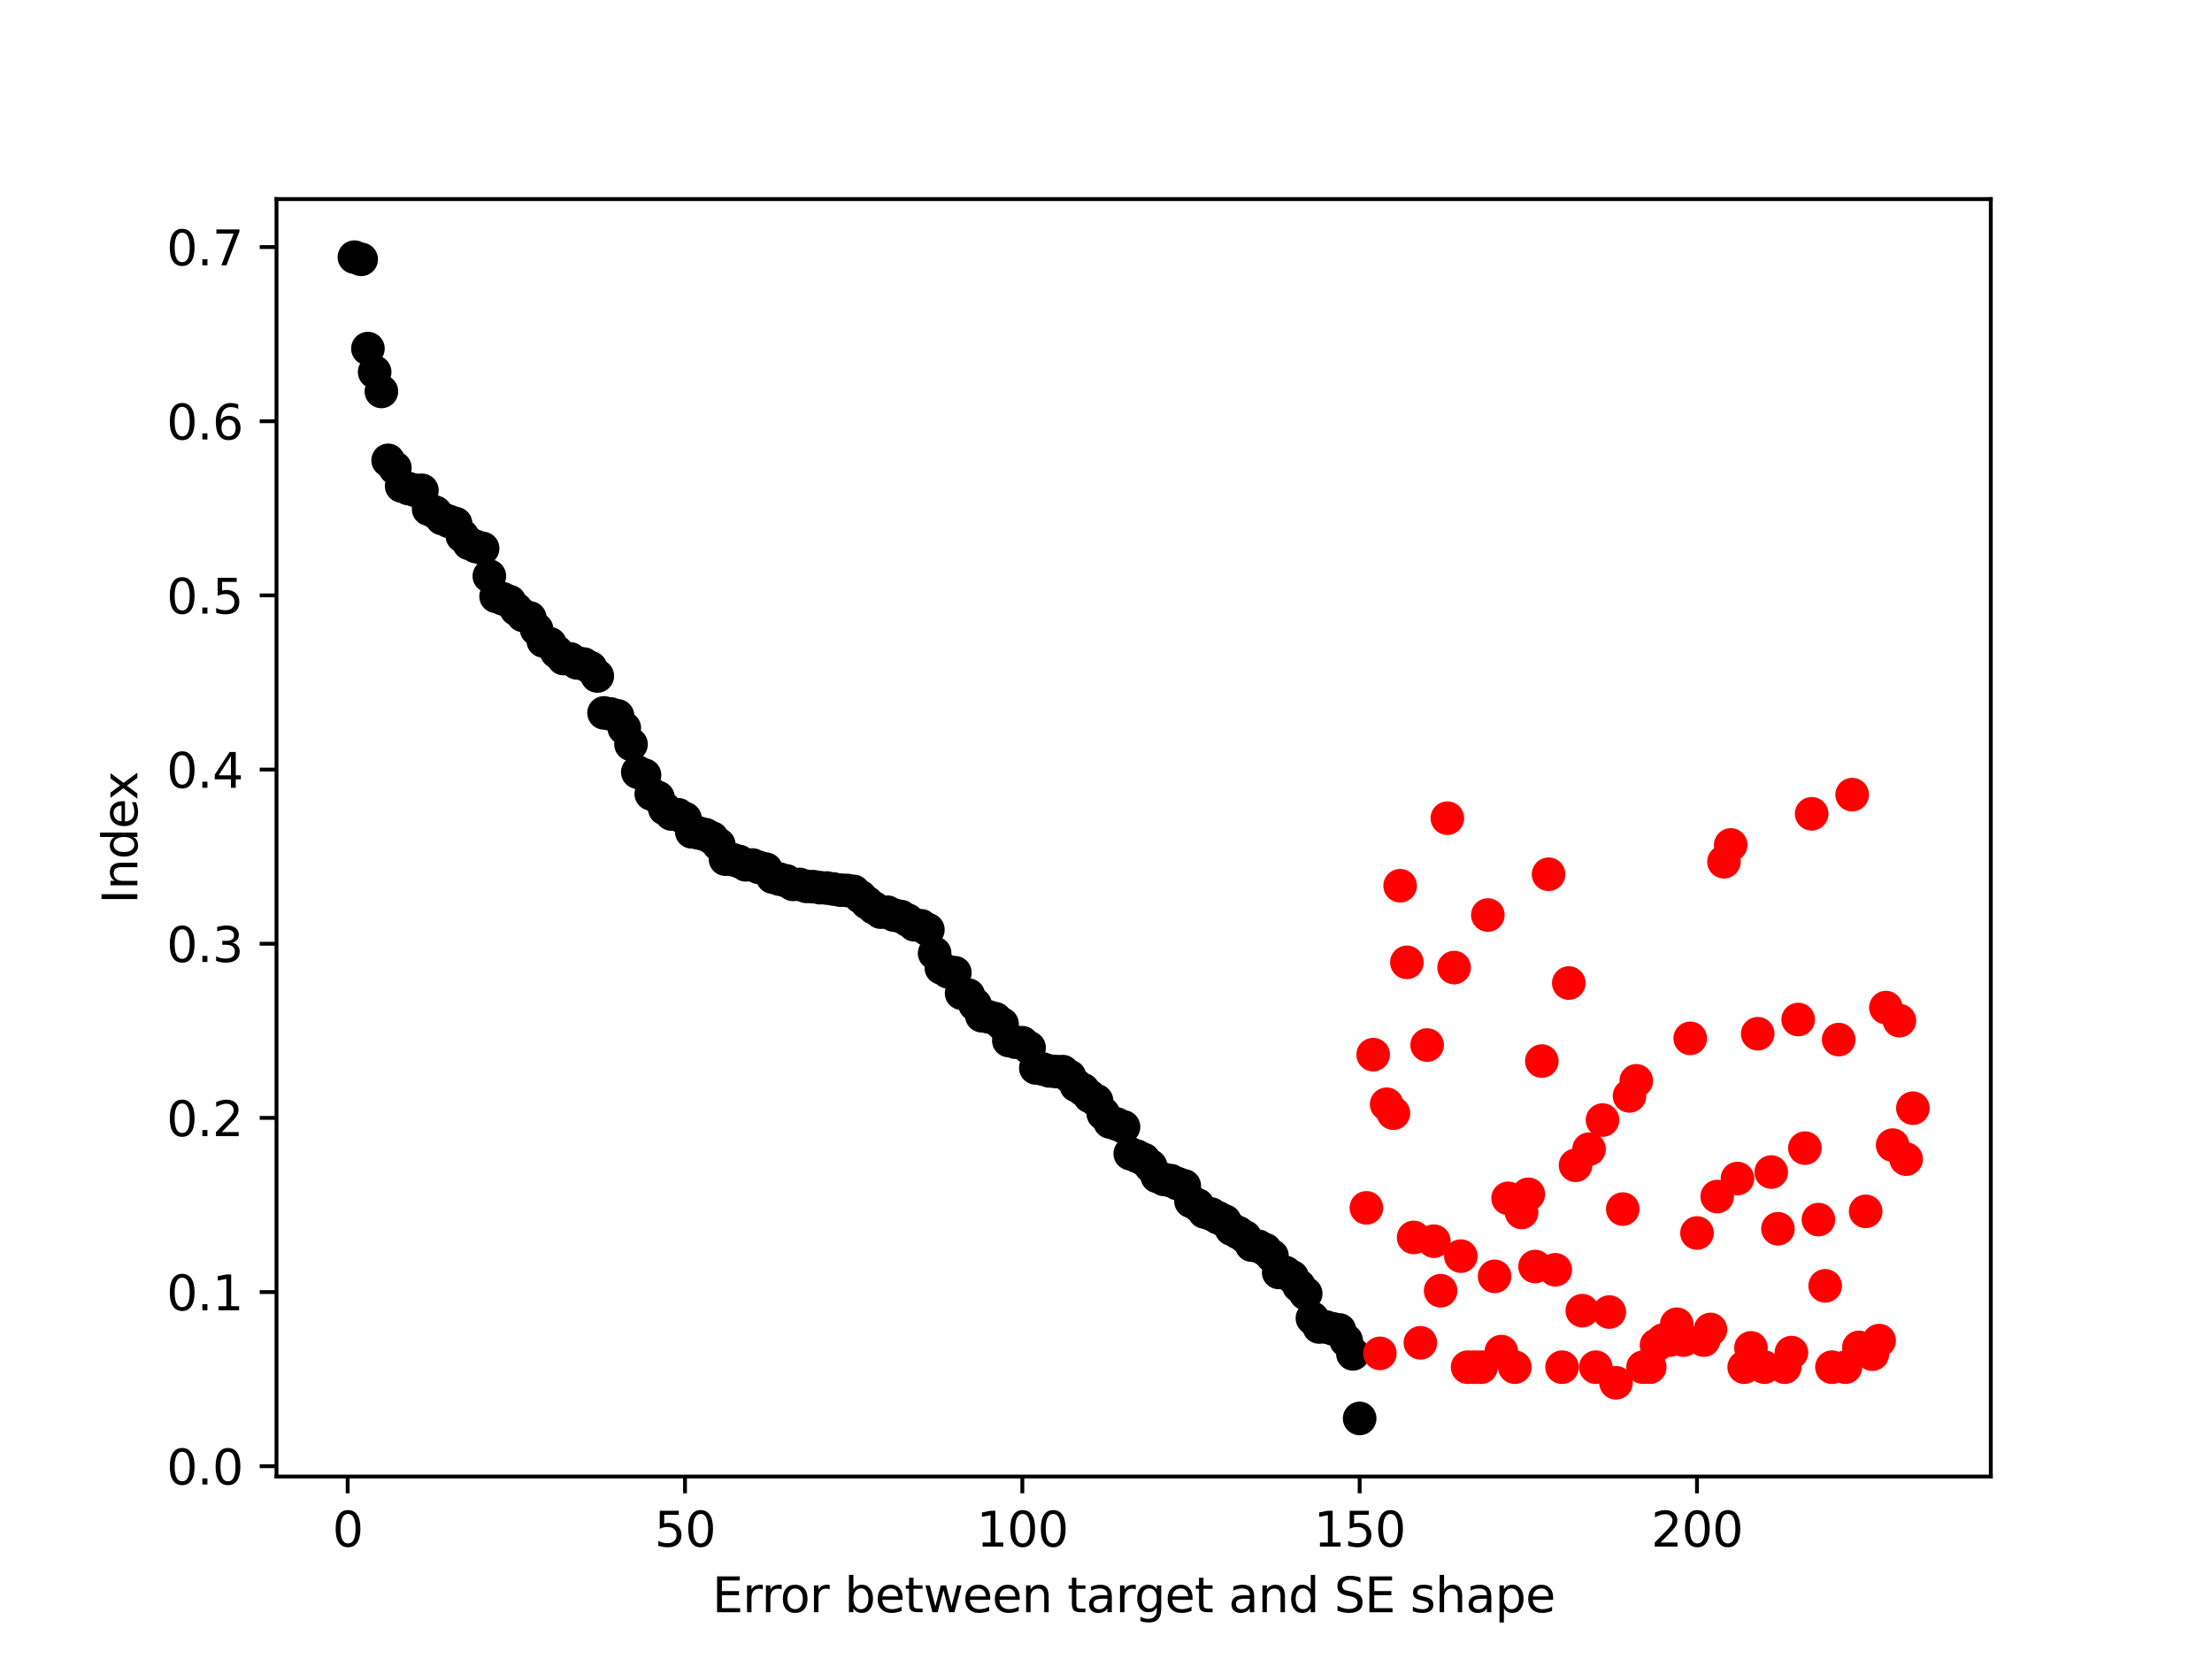 <?xml version="1.0" encoding="utf-8" standalone="no"?>
<!DOCTYPE svg PUBLIC "-//W3C//DTD SVG 1.1//EN"
  "http://www.w3.org/Graphics/SVG/1.1/DTD/svg11.dtd">
<svg height="345.6pt" version="1.1" viewBox="0 0 460.8 345.6" width="460.8pt" xmlns="http://www.w3.org/2000/svg" xmlns:xlink="http://www.w3.org/1999/xlink">
 <defs>
  <style type="text/css">*{stroke-linecap:butt;stroke-linejoin:round;}</style>
 </defs>
 <g id="figure_1">
  <g id="patch_1">
   <path d="M 0 345.6 
L 460.8 345.6 
L 460.8 0 
L 0 0 
z
" style="fill:#ffffff;"/>
  </g>
  <g id="axes_1">
   <g id="patch_2">
    <path d="M 57.6 307.584 
L 414.72 307.584 
L 414.72 41.472 
L 57.6 41.472 
z
" style="fill:#ffffff;"/>
   </g>
   <g id="PathCollection_1">
    <defs>
     <path d="M 0 3 
C 0.796 3 1.559 2.684 2.121 2.121 
C 2.684 1.559 3 0.796 3 0 
C 3 -0.796 2.684 -1.559 2.121 -2.121 
C 1.559 -2.684 0.796 -3 0 -3 
C -0.796 -3 -1.559 -2.684 -2.121 -2.121 
C -2.684 -1.559 -3 -0.796 -3 0 
C -3 0.796 -2.684 1.559 -2.121 2.121 
C -1.559 2.684 -0.796 3 0 3 
z
" id="m9e42bf91cb" style="stroke:#000000;"/>
    </defs>
    <g clip-path="url(#p1aebda7285)">
     <use style="stroke:#000000;" x="73.833" xlink:href="#m9e42bf91cb" y="53.568"/>
     <use style="stroke:#000000;" x="75.238" xlink:href="#m9e42bf91cb" y="54.025"/>
     <use style="stroke:#000000;" x="76.644" xlink:href="#m9e42bf91cb" y="72.618"/>
     <use style="stroke:#000000;" x="78.049" xlink:href="#m9e42bf91cb" y="77.503"/>
     <use style="stroke:#000000;" x="79.454" xlink:href="#m9e42bf91cb" y="81.543"/>
     <use style="stroke:#000000;" x="80.86" xlink:href="#m9e42bf91cb" y="95.902"/>
     <use style="stroke:#000000;" x="82.265" xlink:href="#m9e42bf91cb" y="97.478"/>
     <use style="stroke:#000000;" x="83.671" xlink:href="#m9e42bf91cb" y="101.244"/>
     <use style="stroke:#000000;" x="85.076" xlink:href="#m9e42bf91cb" y="101.774"/>
     <use style="stroke:#000000;" x="86.482" xlink:href="#m9e42bf91cb" y="102.135"/>
     <use style="stroke:#000000;" x="87.887" xlink:href="#m9e42bf91cb" y="102.142"/>
     <use style="stroke:#000000;" x="89.292" xlink:href="#m9e42bf91cb" y="106.066"/>
     <use style="stroke:#000000;" x="90.698" xlink:href="#m9e42bf91cb" y="106.733"/>
     <use style="stroke:#000000;" x="92.103" xlink:href="#m9e42bf91cb" y="108.032"/>
     <use style="stroke:#000000;" x="93.509" xlink:href="#m9e42bf91cb" y="108.601"/>
     <use style="stroke:#000000;" x="94.914" xlink:href="#m9e42bf91cb" y="109.08"/>
     <use style="stroke:#000000;" x="96.32" xlink:href="#m9e42bf91cb" y="111.657"/>
     <use style="stroke:#000000;" x="97.725" xlink:href="#m9e42bf91cb" y="113.205"/>
     <use style="stroke:#000000;" x="99.13" xlink:href="#m9e42bf91cb" y="113.839"/>
     <use style="stroke:#000000;" x="100.536" xlink:href="#m9e42bf91cb" y="114.24"/>
     <use style="stroke:#000000;" x="101.941" xlink:href="#m9e42bf91cb" y="120.008"/>
     <use style="stroke:#000000;" x="103.347" xlink:href="#m9e42bf91cb" y="124.236"/>
     <use style="stroke:#000000;" x="104.752" xlink:href="#m9e42bf91cb" y="124.741"/>
     <use style="stroke:#000000;" x="106.158" xlink:href="#m9e42bf91cb" y="125.332"/>
     <use style="stroke:#000000;" x="107.563" xlink:href="#m9e42bf91cb" y="126.926"/>
     <use style="stroke:#000000;" x="108.969" xlink:href="#m9e42bf91cb" y="128.209"/>
     <use style="stroke:#000000;" x="110.374" xlink:href="#m9e42bf91cb" y="128.733"/>
     <use style="stroke:#000000;" x="111.779" xlink:href="#m9e42bf91cb" y="131.086"/>
     <use style="stroke:#000000;" x="113.185" xlink:href="#m9e42bf91cb" y="133.521"/>
     <use style="stroke:#000000;" x="114.59" xlink:href="#m9e42bf91cb" y="134.131"/>
     <use style="stroke:#000000;" x="115.996" xlink:href="#m9e42bf91cb" y="135.825"/>
     <use style="stroke:#000000;" x="117.401" xlink:href="#m9e42bf91cb" y="137.196"/>
     <use style="stroke:#000000;" x="118.807" xlink:href="#m9e42bf91cb" y="137.274"/>
     <use style="stroke:#000000;" x="120.212" xlink:href="#m9e42bf91cb" y="138.095"/>
     <use style="stroke:#000000;" x="121.617" xlink:href="#m9e42bf91cb" y="138.337"/>
     <use style="stroke:#000000;" x="123.023" xlink:href="#m9e42bf91cb" y="139.105"/>
     <use style="stroke:#000000;" x="124.428" xlink:href="#m9e42bf91cb" y="140.817"/>
     <use style="stroke:#000000;" x="125.834" xlink:href="#m9e42bf91cb" y="148.511"/>
     <use style="stroke:#000000;" x="127.239" xlink:href="#m9e42bf91cb" y="148.742"/>
     <use style="stroke:#000000;" x="128.645" xlink:href="#m9e42bf91cb" y="149.125"/>
     <use style="stroke:#000000;" x="130.05" xlink:href="#m9e42bf91cb" y="151.684"/>
     <use style="stroke:#000000;" x="131.455" xlink:href="#m9e42bf91cb" y="155.061"/>
     <use style="stroke:#000000;" x="132.861" xlink:href="#m9e42bf91cb" y="160.864"/>
     <use style="stroke:#000000;" x="134.266" xlink:href="#m9e42bf91cb" y="161.479"/>
     <use style="stroke:#000000;" x="135.672" xlink:href="#m9e42bf91cb" y="165.389"/>
     <use style="stroke:#000000;" x="137.077" xlink:href="#m9e42bf91cb" y="166.146"/>
     <use style="stroke:#000000;" x="138.483" xlink:href="#m9e42bf91cb" y="168.474"/>
     <use style="stroke:#000000;" x="139.888" xlink:href="#m9e42bf91cb" y="169.58"/>
     <use style="stroke:#000000;" x="141.293" xlink:href="#m9e42bf91cb" y="169.735"/>
     <use style="stroke:#000000;" x="142.699" xlink:href="#m9e42bf91cb" y="170.532"/>
     <use style="stroke:#000000;" x="144.104" xlink:href="#m9e42bf91cb" y="173.285"/>
     <use style="stroke:#000000;" x="145.51" xlink:href="#m9e42bf91cb" y="173.516"/>
     <use style="stroke:#000000;" x="146.915" xlink:href="#m9e42bf91cb" y="173.869"/>
     <use style="stroke:#000000;" x="148.321" xlink:href="#m9e42bf91cb" y="174.566"/>
     <use style="stroke:#000000;" x="149.726" xlink:href="#m9e42bf91cb" y="175.929"/>
     <use style="stroke:#000000;" x="151.131" xlink:href="#m9e42bf91cb" y="178.979"/>
     <use style="stroke:#000000;" x="152.537" xlink:href="#m9e42bf91cb" y="179.052"/>
     <use style="stroke:#000000;" x="153.942" xlink:href="#m9e42bf91cb" y="179.453"/>
     <use style="stroke:#000000;" x="155.348" xlink:href="#m9e42bf91cb" y="180.15"/>
     <use style="stroke:#000000;" x="156.753" xlink:href="#m9e42bf91cb" y="180.196"/>
     <use style="stroke:#000000;" x="158.159" xlink:href="#m9e42bf91cb" y="180.715"/>
     <use style="stroke:#000000;" x="159.564" xlink:href="#m9e42bf91cb" y="181.071"/>
     <use style="stroke:#000000;" x="160.969" xlink:href="#m9e42bf91cb" y="182.722"/>
     <use style="stroke:#000000;" x="162.375" xlink:href="#m9e42bf91cb" y="183.135"/>
     <use style="stroke:#000000;" x="163.78" xlink:href="#m9e42bf91cb" y="183.495"/>
     <use style="stroke:#000000;" x="165.186" xlink:href="#m9e42bf91cb" y="184.232"/>
     <use style="stroke:#000000;" x="166.591" xlink:href="#m9e42bf91cb" y="184.247"/>
     <use style="stroke:#000000;" x="167.997" xlink:href="#m9e42bf91cb" y="184.65"/>
     <use style="stroke:#000000;" x="169.402" xlink:href="#m9e42bf91cb" y="184.71"/>
     <use style="stroke:#000000;" x="170.807" xlink:href="#m9e42bf91cb" y="184.918"/>
     <use style="stroke:#000000;" x="172.213" xlink:href="#m9e42bf91cb" y="184.992"/>
     <use style="stroke:#000000;" x="173.618" xlink:href="#m9e42bf91cb" y="185.193"/>
     <use style="stroke:#000000;" x="175.024" xlink:href="#m9e42bf91cb" y="185.429"/>
     <use style="stroke:#000000;" x="176.429" xlink:href="#m9e42bf91cb" y="185.493"/>
     <use style="stroke:#000000;" x="177.835" xlink:href="#m9e42bf91cb" y="185.697"/>
     <use style="stroke:#000000;" x="179.24" xlink:href="#m9e42bf91cb" y="186.815"/>
     <use style="stroke:#000000;" x="180.645" xlink:href="#m9e42bf91cb" y="188.06"/>
     <use style="stroke:#000000;" x="182.051" xlink:href="#m9e42bf91cb" y="189.122"/>
     <use style="stroke:#000000;" x="183.456" xlink:href="#m9e42bf91cb" y="190.014"/>
     <use style="stroke:#000000;" x="184.862" xlink:href="#m9e42bf91cb" y="190.025"/>
     <use style="stroke:#000000;" x="186.267" xlink:href="#m9e42bf91cb" y="190.644"/>
     <use style="stroke:#000000;" x="187.673" xlink:href="#m9e42bf91cb" y="190.928"/>
     <use style="stroke:#000000;" x="189.078" xlink:href="#m9e42bf91cb" y="191.684"/>
     <use style="stroke:#000000;" x="190.483" xlink:href="#m9e42bf91cb" y="192.655"/>
     <use style="stroke:#000000;" x="191.889" xlink:href="#m9e42bf91cb" y="192.858"/>
     <use style="stroke:#000000;" x="193.294" xlink:href="#m9e42bf91cb" y="193.68"/>
     <use style="stroke:#000000;" x="194.7" xlink:href="#m9e42bf91cb" y="198.572"/>
     <use style="stroke:#000000;" x="196.105" xlink:href="#m9e42bf91cb" y="201.643"/>
     <use style="stroke:#000000;" x="197.511" xlink:href="#m9e42bf91cb" y="202.452"/>
     <use style="stroke:#000000;" x="198.916" xlink:href="#m9e42bf91cb" y="202.634"/>
     <use style="stroke:#000000;" x="200.322" xlink:href="#m9e42bf91cb" y="206.906"/>
     <use style="stroke:#000000;" x="201.727" xlink:href="#m9e42bf91cb" y="207.303"/>
     <use style="stroke:#000000;" x="203.132" xlink:href="#m9e42bf91cb" y="209.276"/>
     <use style="stroke:#000000;" x="204.538" xlink:href="#m9e42bf91cb" y="211.605"/>
     <use style="stroke:#000000;" x="205.943" xlink:href="#m9e42bf91cb" y="211.834"/>
     <use style="stroke:#000000;" x="207.349" xlink:href="#m9e42bf91cb" y="212.221"/>
     <use style="stroke:#000000;" x="208.754" xlink:href="#m9e42bf91cb" y="213.325"/>
     <use style="stroke:#000000;" x="210.16" xlink:href="#m9e42bf91cb" y="216.769"/>
     <use style="stroke:#000000;" x="211.565" xlink:href="#m9e42bf91cb" y="217.112"/>
     <use style="stroke:#000000;" x="212.97" xlink:href="#m9e42bf91cb" y="217.223"/>
     <use style="stroke:#000000;" x="214.376" xlink:href="#m9e42bf91cb" y="218.255"/>
     <use style="stroke:#000000;" x="215.781" xlink:href="#m9e42bf91cb" y="222.467"/>
     <use style="stroke:#000000;" x="217.187" xlink:href="#m9e42bf91cb" y="222.686"/>
     <use style="stroke:#000000;" x="218.592" xlink:href="#m9e42bf91cb" y="223.093"/>
     <use style="stroke:#000000;" x="219.998" xlink:href="#m9e42bf91cb" y="223.229"/>
     <use style="stroke:#000000;" x="221.403" xlink:href="#m9e42bf91cb" y="223.239"/>
     <use style="stroke:#000000;" x="222.808" xlink:href="#m9e42bf91cb" y="224.249"/>
     <use style="stroke:#000000;" x="224.214" xlink:href="#m9e42bf91cb" y="226.139"/>
     <use style="stroke:#000000;" x="225.619" xlink:href="#m9e42bf91cb" y="227.018"/>
     <use style="stroke:#000000;" x="227.025" xlink:href="#m9e42bf91cb" y="228.39"/>
     <use style="stroke:#000000;" x="228.43" xlink:href="#m9e42bf91cb" y="229.306"/>
     <use style="stroke:#000000;" x="229.836" xlink:href="#m9e42bf91cb" y="231.995"/>
     <use style="stroke:#000000;" x="231.241" xlink:href="#m9e42bf91cb" y="233.733"/>
     <use style="stroke:#000000;" x="232.646" xlink:href="#m9e42bf91cb" y="234.164"/>
     <use style="stroke:#000000;" x="234.052" xlink:href="#m9e42bf91cb" y="234.753"/>
     <use style="stroke:#000000;" x="235.457" xlink:href="#m9e42bf91cb" y="240.331"/>
     <use style="stroke:#000000;" x="236.863" xlink:href="#m9e42bf91cb" y="240.87"/>
     <use style="stroke:#000000;" x="238.268" xlink:href="#m9e42bf91cb" y="241.544"/>
     <use style="stroke:#000000;" x="239.674" xlink:href="#m9e42bf91cb" y="242.887"/>
     <use style="stroke:#000000;" x="241.079" xlink:href="#m9e42bf91cb" y="245.063"/>
     <use style="stroke:#000000;" x="242.484" xlink:href="#m9e42bf91cb" y="245.694"/>
     <use style="stroke:#000000;" x="243.89" xlink:href="#m9e42bf91cb" y="245.95"/>
     <use style="stroke:#000000;" x="245.295" xlink:href="#m9e42bf91cb" y="246.567"/>
     <use style="stroke:#000000;" x="246.701" xlink:href="#m9e42bf91cb" y="247.039"/>
     <use style="stroke:#000000;" x="248.106" xlink:href="#m9e42bf91cb" y="250.251"/>
     <use style="stroke:#000000;" x="249.512" xlink:href="#m9e42bf91cb" y="251.047"/>
     <use style="stroke:#000000;" x="250.917" xlink:href="#m9e42bf91cb" y="252.478"/>
     <use style="stroke:#000000;" x="252.322" xlink:href="#m9e42bf91cb" y="252.925"/>
     <use style="stroke:#000000;" x="253.728" xlink:href="#m9e42bf91cb" y="253.677"/>
     <use style="stroke:#000000;" x="255.133" xlink:href="#m9e42bf91cb" y="254.356"/>
     <use style="stroke:#000000;" x="256.539" xlink:href="#m9e42bf91cb" y="256.036"/>
     <use style="stroke:#000000;" x="257.944" xlink:href="#m9e42bf91cb" y="256.782"/>
     <use style="stroke:#000000;" x="259.35" xlink:href="#m9e42bf91cb" y="257.676"/>
     <use style="stroke:#000000;" x="260.755" xlink:href="#m9e42bf91cb" y="259.379"/>
     <use style="stroke:#000000;" x="262.16" xlink:href="#m9e42bf91cb" y="259.634"/>
     <use style="stroke:#000000;" x="263.566" xlink:href="#m9e42bf91cb" y="260.33"/>
     <use style="stroke:#000000;" x="264.971" xlink:href="#m9e42bf91cb" y="261.62"/>
     <use style="stroke:#000000;" x="266.377" xlink:href="#m9e42bf91cb" y="265.069"/>
     <use style="stroke:#000000;" x="267.782" xlink:href="#m9e42bf91cb" y="265.084"/>
     <use style="stroke:#000000;" x="269.188" xlink:href="#m9e42bf91cb" y="266.009"/>
     <use style="stroke:#000000;" x="270.593" xlink:href="#m9e42bf91cb" y="267.873"/>
     <use style="stroke:#000000;" x="271.998" xlink:href="#m9e42bf91cb" y="269.47"/>
     <use style="stroke:#000000;" x="273.404" xlink:href="#m9e42bf91cb" y="274.616"/>
     <use style="stroke:#000000;" x="274.809" xlink:href="#m9e42bf91cb" y="276.436"/>
     <use style="stroke:#000000;" x="276.215" xlink:href="#m9e42bf91cb" y="276.438"/>
     <use style="stroke:#000000;" x="277.62" xlink:href="#m9e42bf91cb" y="276.814"/>
     <use style="stroke:#000000;" x="279.026" xlink:href="#m9e42bf91cb" y="277.059"/>
     <use style="stroke:#000000;" x="280.431" xlink:href="#m9e42bf91cb" y="279.267"/>
     <use style="stroke:#000000;" x="281.837" xlink:href="#m9e42bf91cb" y="282.034"/>
     <use style="stroke:#000000;" x="283.242" xlink:href="#m9e42bf91cb" y="295.488"/>
    </g>
   </g>
   <g id="PathCollection_2">
    <defs>
     <path d="M 0 3 
C 0.796 3 1.559 2.684 2.121 2.121 
C 2.684 1.559 3 0.796 3 0 
C 3 -0.796 2.684 -1.559 2.121 -2.121 
C 1.559 -2.684 0.796 -3 0 -3 
C -0.796 -3 -1.559 -2.684 -2.121 -2.121 
C -2.684 -1.559 -3 -0.796 -3 0 
C -3 0.796 -2.684 1.559 -2.121 2.121 
C -1.559 2.684 -0.796 3 0 3 
z
" id="ma9df5b49e5" style="stroke:#ff0000;"/>
    </defs>
    <g clip-path="url(#p1aebda7285)">
     <use style="fill:#ff0000;stroke:#ff0000;" x="284.647" xlink:href="#ma9df5b49e5" y="251.619"/>
     <use style="fill:#ff0000;stroke:#ff0000;" x="286.053" xlink:href="#ma9df5b49e5" y="219.701"/>
     <use style="fill:#ff0000;stroke:#ff0000;" x="287.458" xlink:href="#ma9df5b49e5" y="281.934"/>
     <use style="fill:#ff0000;stroke:#ff0000;" x="288.864" xlink:href="#ma9df5b49e5" y="230.039"/>
     <use style="fill:#ff0000;stroke:#ff0000;" x="290.269" xlink:href="#ma9df5b49e5" y="231.896"/>
     <use style="fill:#ff0000;stroke:#ff0000;" x="291.675" xlink:href="#ma9df5b49e5" y="184.516"/>
     <use style="fill:#ff0000;stroke:#ff0000;" x="293.08" xlink:href="#ma9df5b49e5" y="200.476"/>
     <use style="fill:#ff0000;stroke:#ff0000;" x="294.485" xlink:href="#ma9df5b49e5" y="257.779"/>
     <use style="fill:#ff0000;stroke:#ff0000;" x="295.891" xlink:href="#ma9df5b49e5" y="279.732"/>
     <use style="fill:#ff0000;stroke:#ff0000;" x="297.296" xlink:href="#ma9df5b49e5" y="217.702"/>
     <use style="fill:#ff0000;stroke:#ff0000;" x="298.702" xlink:href="#ma9df5b49e5" y="258.562"/>
     <use style="fill:#ff0000;stroke:#ff0000;" x="300.107" xlink:href="#ma9df5b49e5" y="268.881"/>
     <use style="fill:#ff0000;stroke:#ff0000;" x="301.513" xlink:href="#ma9df5b49e5" y="170.442"/>
     <use style="fill:#ff0000;stroke:#ff0000;" x="302.918" xlink:href="#ma9df5b49e5" y="201.564"/>
     <use style="fill:#ff0000;stroke:#ff0000;" x="304.323" xlink:href="#ma9df5b49e5" y="261.675"/>
     <use style="fill:#ff0000;stroke:#ff0000;" x="305.729" xlink:href="#ma9df5b49e5" y="284.811"/>
     <use style="fill:#ff0000;stroke:#ff0000;" x="307.134" xlink:href="#ma9df5b49e5" y="284.811"/>
     <use style="fill:#ff0000;stroke:#ff0000;" x="308.54" xlink:href="#ma9df5b49e5" y="284.811"/>
     <use style="fill:#ff0000;stroke:#ff0000;" x="309.945" xlink:href="#ma9df5b49e5" y="190.619"/>
     <use style="fill:#ff0000;stroke:#ff0000;" x="311.351" xlink:href="#ma9df5b49e5" y="265.888"/>
     <use style="fill:#ff0000;stroke:#ff0000;" x="312.756" xlink:href="#ma9df5b49e5" y="281.563"/>
     <use style="fill:#ff0000;stroke:#ff0000;" x="314.161" xlink:href="#ma9df5b49e5" y="249.633"/>
     <use style="fill:#ff0000;stroke:#ff0000;" x="315.567" xlink:href="#ma9df5b49e5" y="284.811"/>
     <use style="fill:#ff0000;stroke:#ff0000;" x="316.972" xlink:href="#ma9df5b49e5" y="252.573"/>
     <use style="fill:#ff0000;stroke:#ff0000;" x="318.378" xlink:href="#ma9df5b49e5" y="248.791"/>
     <use style="fill:#ff0000;stroke:#ff0000;" x="319.783" xlink:href="#ma9df5b49e5" y="263.843"/>
     <use style="fill:#ff0000;stroke:#ff0000;" x="321.189" xlink:href="#ma9df5b49e5" y="221.045"/>
     <use style="fill:#ff0000;stroke:#ff0000;" x="322.594" xlink:href="#ma9df5b49e5" y="182.125"/>
     <use style="fill:#ff0000;stroke:#ff0000;" x="323.999" xlink:href="#ma9df5b49e5" y="264.524"/>
     <use style="fill:#ff0000;stroke:#ff0000;" x="325.405" xlink:href="#ma9df5b49e5" y="284.811"/>
     <use style="fill:#ff0000;stroke:#ff0000;" x="326.81" xlink:href="#ma9df5b49e5" y="204.788"/>
     <use style="fill:#ff0000;stroke:#ff0000;" x="328.216" xlink:href="#ma9df5b49e5" y="242.75"/>
     <use style="fill:#ff0000;stroke:#ff0000;" x="329.621" xlink:href="#ma9df5b49e5" y="273.038"/>
     <use style="fill:#ff0000;stroke:#ff0000;" x="331.027" xlink:href="#ma9df5b49e5" y="239.393"/>
     <use style="fill:#ff0000;stroke:#ff0000;" x="332.432" xlink:href="#ma9df5b49e5" y="284.811"/>
     <use style="fill:#ff0000;stroke:#ff0000;" x="333.837" xlink:href="#ma9df5b49e5" y="233.331"/>
     <use style="fill:#ff0000;stroke:#ff0000;" x="335.243" xlink:href="#ma9df5b49e5" y="273.324"/>
     <use style="fill:#ff0000;stroke:#ff0000;" x="336.648" xlink:href="#ma9df5b49e5" y="288.062"/>
     <use style="fill:#ff0000;stroke:#ff0000;" x="338.054" xlink:href="#ma9df5b49e5" y="251.875"/>
     <use style="fill:#ff0000;stroke:#ff0000;" x="339.459" xlink:href="#ma9df5b49e5" y="228.301"/>
     <use style="fill:#ff0000;stroke:#ff0000;" x="340.865" xlink:href="#ma9df5b49e5" y="225.154"/>
     <use style="fill:#ff0000;stroke:#ff0000;" x="342.27" xlink:href="#ma9df5b49e5" y="284.811"/>
     <use style="fill:#ff0000;stroke:#ff0000;" x="343.675" xlink:href="#ma9df5b49e5" y="284.811"/>
     <use style="fill:#ff0000;stroke:#ff0000;" x="345.081" xlink:href="#ma9df5b49e5" y="280.207"/>
     <use style="fill:#ff0000;stroke:#ff0000;" x="346.486" xlink:href="#ma9df5b49e5" y="279.15"/>
     <use style="fill:#ff0000;stroke:#ff0000;" x="347.892" xlink:href="#ma9df5b49e5" y="279.165"/>
     <use style="fill:#ff0000;stroke:#ff0000;" x="349.297" xlink:href="#ma9df5b49e5" y="275.865"/>
     <use style="fill:#ff0000;stroke:#ff0000;" x="350.703" xlink:href="#ma9df5b49e5" y="279.165"/>
     <use style="fill:#ff0000;stroke:#ff0000;" x="352.108" xlink:href="#ma9df5b49e5" y="216.307"/>
     <use style="fill:#ff0000;stroke:#ff0000;" x="353.513" xlink:href="#ma9df5b49e5" y="256.857"/>
     <use style="fill:#ff0000;stroke:#ff0000;" x="354.919" xlink:href="#ma9df5b49e5" y="279.165"/>
     <use style="fill:#ff0000;stroke:#ff0000;" x="356.324" xlink:href="#ma9df5b49e5" y="276.955"/>
     <use style="fill:#ff0000;stroke:#ff0000;" x="357.73" xlink:href="#ma9df5b49e5" y="249.262"/>
     <use style="fill:#ff0000;stroke:#ff0000;" x="359.135" xlink:href="#ma9df5b49e5" y="179.516"/>
     <use style="fill:#ff0000;stroke:#ff0000;" x="360.541" xlink:href="#ma9df5b49e5" y="176.023"/>
     <use style="fill:#ff0000;stroke:#ff0000;" x="361.946" xlink:href="#ma9df5b49e5" y="245.507"/>
     <use style="fill:#ff0000;stroke:#ff0000;" x="363.351" xlink:href="#ma9df5b49e5" y="284.811"/>
     <use style="fill:#ff0000;stroke:#ff0000;" x="364.757" xlink:href="#ma9df5b49e5" y="280.787"/>
     <use style="fill:#ff0000;stroke:#ff0000;" x="366.162" xlink:href="#ma9df5b49e5" y="215.345"/>
     <use style="fill:#ff0000;stroke:#ff0000;" x="367.568" xlink:href="#ma9df5b49e5" y="284.811"/>
     <use style="fill:#ff0000;stroke:#ff0000;" x="368.973" xlink:href="#ma9df5b49e5" y="244.161"/>
     <use style="fill:#ff0000;stroke:#ff0000;" x="370.379" xlink:href="#ma9df5b49e5" y="255.973"/>
     <use style="fill:#ff0000;stroke:#ff0000;" x="371.784" xlink:href="#ma9df5b49e5" y="284.811"/>
     <use style="fill:#ff0000;stroke:#ff0000;" x="373.19" xlink:href="#ma9df5b49e5" y="281.77"/>
     <use style="fill:#ff0000;stroke:#ff0000;" x="374.595" xlink:href="#ma9df5b49e5" y="212.387"/>
     <use style="fill:#ff0000;stroke:#ff0000;" x="376" xlink:href="#ma9df5b49e5" y="239.176"/>
     <use style="fill:#ff0000;stroke:#ff0000;" x="377.406" xlink:href="#ma9df5b49e5" y="169.528"/>
     <use style="fill:#ff0000;stroke:#ff0000;" x="378.811" xlink:href="#ma9df5b49e5" y="254.065"/>
     <use style="fill:#ff0000;stroke:#ff0000;" x="380.217" xlink:href="#ma9df5b49e5" y="267.867"/>
     <use style="fill:#ff0000;stroke:#ff0000;" x="381.622" xlink:href="#ma9df5b49e5" y="284.811"/>
     <use style="fill:#ff0000;stroke:#ff0000;" x="383.028" xlink:href="#ma9df5b49e5" y="216.568"/>
     <use style="fill:#ff0000;stroke:#ff0000;" x="384.433" xlink:href="#ma9df5b49e5" y="284.811"/>
     <use style="fill:#ff0000;stroke:#ff0000;" x="385.838" xlink:href="#ma9df5b49e5" y="165.54"/>
     <use style="fill:#ff0000;stroke:#ff0000;" x="387.244" xlink:href="#ma9df5b49e5" y="280.684"/>
     <use style="fill:#ff0000;stroke:#ff0000;" x="388.649" xlink:href="#ma9df5b49e5" y="252.348"/>
     <use style="fill:#ff0000;stroke:#ff0000;" x="390.055" xlink:href="#ma9df5b49e5" y="282.097"/>
     <use style="fill:#ff0000;stroke:#ff0000;" x="391.46" xlink:href="#ma9df5b49e5" y="279.272"/>
     <use style="fill:#ff0000;stroke:#ff0000;" x="392.866" xlink:href="#ma9df5b49e5" y="209.903"/>
     <use style="fill:#ff0000;stroke:#ff0000;" x="394.271" xlink:href="#ma9df5b49e5" y="238.549"/>
     <use style="fill:#ff0000;stroke:#ff0000;" x="395.676" xlink:href="#ma9df5b49e5" y="212.619"/>
     <use style="fill:#ff0000;stroke:#ff0000;" x="397.082" xlink:href="#ma9df5b49e5" y="241.462"/>
     <use style="fill:#ff0000;stroke:#ff0000;" x="398.487" xlink:href="#ma9df5b49e5" y="230.854"/>
    </g>
   </g>
   <g id="matplotlib.axis_1">
    <g id="xtick_1">
     <g id="line2d_1">
      <defs>
       <path d="M 0 0 
L 0 3.5 
" id="m0bdc321d21" style="stroke:#000000;stroke-width:0.8;"/>
      </defs>
      <g>
       <use style="stroke:#000000;stroke-width:0.8;" x="72.427" xlink:href="#m0bdc321d21" y="307.584"/>
      </g>
     </g>
     <g id="text_1">
      <!-- 0 -->
      <g transform="translate(69.246 322.182)scale(0.1 -0.1)">
       <defs>
        <path d="M 2034 4250 
Q 1547 4250 1301 3770 
Q 1056 3291 1056 2328 
Q 1056 1369 1301 889 
Q 1547 409 2034 409 
Q 2525 409 2770 889 
Q 3016 1369 3016 2328 
Q 3016 3291 2770 3770 
Q 2525 4250 2034 4250 
z
M 2034 4750 
Q 2819 4750 3233 4129 
Q 3647 3509 3647 2328 
Q 3647 1150 3233 529 
Q 2819 -91 2034 -91 
Q 1250 -91 836 529 
Q 422 1150 422 2328 
Q 422 3509 836 4129 
Q 1250 4750 2034 4750 
z
" id="DejaVuSans-30" transform="scale(0.016)"/>
       </defs>
       <use xlink:href="#DejaVuSans-30"/>
      </g>
     </g>
    </g>
    <g id="xtick_2">
     <g id="line2d_2">
      <g>
       <use style="stroke:#000000;stroke-width:0.8;" x="142.699" xlink:href="#m0bdc321d21" y="307.584"/>
      </g>
     </g>
     <g id="text_2">
      <!-- 50 -->
      <g transform="translate(136.336 322.182)scale(0.1 -0.1)">
       <defs>
        <path d="M 691 4666 
L 3169 4666 
L 3169 4134 
L 1269 4134 
L 1269 2991 
Q 1406 3038 1543 3061 
Q 1681 3084 1819 3084 
Q 2600 3084 3056 2656 
Q 3513 2228 3513 1497 
Q 3513 744 3044 326 
Q 2575 -91 1722 -91 
Q 1428 -91 1123 -41 
Q 819 9 494 109 
L 494 744 
Q 775 591 1075 516 
Q 1375 441 1709 441 
Q 2250 441 2565 725 
Q 2881 1009 2881 1497 
Q 2881 1984 2565 2268 
Q 2250 2553 1709 2553 
Q 1456 2553 1204 2497 
Q 953 2441 691 2322 
L 691 4666 
z
" id="DejaVuSans-35" transform="scale(0.016)"/>
       </defs>
       <use xlink:href="#DejaVuSans-35"/>
       <use x="63.623" xlink:href="#DejaVuSans-30"/>
      </g>
     </g>
    </g>
    <g id="xtick_3">
     <g id="line2d_3">
      <g>
       <use style="stroke:#000000;stroke-width:0.8;" x="212.97" xlink:href="#m0bdc321d21" y="307.584"/>
      </g>
     </g>
     <g id="text_3">
      <!-- 100 -->
      <g transform="translate(203.427 322.182)scale(0.1 -0.1)">
       <defs>
        <path d="M 794 531 
L 1825 531 
L 1825 4091 
L 703 3866 
L 703 4441 
L 1819 4666 
L 2450 4666 
L 2450 531 
L 3481 531 
L 3481 0 
L 794 0 
L 794 531 
z
" id="DejaVuSans-31" transform="scale(0.016)"/>
       </defs>
       <use xlink:href="#DejaVuSans-31"/>
       <use x="63.623" xlink:href="#DejaVuSans-30"/>
       <use x="127.246" xlink:href="#DejaVuSans-30"/>
      </g>
     </g>
    </g>
    <g id="xtick_4">
     <g id="line2d_4">
      <g>
       <use style="stroke:#000000;stroke-width:0.8;" x="283.242" xlink:href="#m0bdc321d21" y="307.584"/>
      </g>
     </g>
     <g id="text_4">
      <!-- 150 -->
      <g transform="translate(273.698 322.182)scale(0.1 -0.1)">
       <use xlink:href="#DejaVuSans-31"/>
       <use x="63.623" xlink:href="#DejaVuSans-35"/>
       <use x="127.246" xlink:href="#DejaVuSans-30"/>
      </g>
     </g>
    </g>
    <g id="xtick_5">
     <g id="line2d_5">
      <g>
       <use style="stroke:#000000;stroke-width:0.8;" x="353.513" xlink:href="#m0bdc321d21" y="307.584"/>
      </g>
     </g>
     <g id="text_5">
      <!-- 200 -->
      <g transform="translate(343.97 322.182)scale(0.1 -0.1)">
       <defs>
        <path d="M 1228 531 
L 3431 531 
L 3431 0 
L 469 0 
L 469 531 
Q 828 903 1448 1529 
Q 2069 2156 2228 2338 
Q 2531 2678 2651 2914 
Q 2772 3150 2772 3378 
Q 2772 3750 2511 3984 
Q 2250 4219 1831 4219 
Q 1534 4219 1204 4116 
Q 875 4013 500 3803 
L 500 4441 
Q 881 4594 1212 4672 
Q 1544 4750 1819 4750 
Q 2544 4750 2975 4387 
Q 3406 4025 3406 3419 
Q 3406 3131 3298 2873 
Q 3191 2616 2906 2266 
Q 2828 2175 2409 1742 
Q 1991 1309 1228 531 
z
" id="DejaVuSans-32" transform="scale(0.016)"/>
       </defs>
       <use xlink:href="#DejaVuSans-32"/>
       <use x="63.623" xlink:href="#DejaVuSans-30"/>
       <use x="127.246" xlink:href="#DejaVuSans-30"/>
      </g>
     </g>
    </g>
    <g id="text_6">
     <!-- Error between target and SE shape -->
     <g transform="translate(148.376 335.861)scale(0.1 -0.1)">
      <defs>
       <path d="M 628 4666 
L 3578 4666 
L 3578 4134 
L 1259 4134 
L 1259 2753 
L 3481 2753 
L 3481 2222 
L 1259 2222 
L 1259 531 
L 3634 531 
L 3634 0 
L 628 0 
L 628 4666 
z
" id="DejaVuSans-45" transform="scale(0.016)"/>
       <path d="M 2631 2963 
Q 2534 3019 2420 3045 
Q 2306 3072 2169 3072 
Q 1681 3072 1420 2755 
Q 1159 2438 1159 1844 
L 1159 0 
L 581 0 
L 581 3500 
L 1159 3500 
L 1159 2956 
Q 1341 3275 1631 3429 
Q 1922 3584 2338 3584 
Q 2397 3584 2469 3576 
Q 2541 3569 2628 3553 
L 2631 2963 
z
" id="DejaVuSans-72" transform="scale(0.016)"/>
       <path d="M 1959 3097 
Q 1497 3097 1228 2736 
Q 959 2375 959 1747 
Q 959 1119 1226 758 
Q 1494 397 1959 397 
Q 2419 397 2687 759 
Q 2956 1122 2956 1747 
Q 2956 2369 2687 2733 
Q 2419 3097 1959 3097 
z
M 1959 3584 
Q 2709 3584 3137 3096 
Q 3566 2609 3566 1747 
Q 3566 888 3137 398 
Q 2709 -91 1959 -91 
Q 1206 -91 779 398 
Q 353 888 353 1747 
Q 353 2609 779 3096 
Q 1206 3584 1959 3584 
z
" id="DejaVuSans-6f" transform="scale(0.016)"/>
       <path id="DejaVuSans-20" transform="scale(0.016)"/>
       <path d="M 3116 1747 
Q 3116 2381 2855 2742 
Q 2594 3103 2138 3103 
Q 1681 3103 1420 2742 
Q 1159 2381 1159 1747 
Q 1159 1113 1420 752 
Q 1681 391 2138 391 
Q 2594 391 2855 752 
Q 3116 1113 3116 1747 
z
M 1159 2969 
Q 1341 3281 1617 3432 
Q 1894 3584 2278 3584 
Q 2916 3584 3314 3078 
Q 3713 2572 3713 1747 
Q 3713 922 3314 415 
Q 2916 -91 2278 -91 
Q 1894 -91 1617 61 
Q 1341 213 1159 525 
L 1159 0 
L 581 0 
L 581 4863 
L 1159 4863 
L 1159 2969 
z
" id="DejaVuSans-62" transform="scale(0.016)"/>
       <path d="M 3597 1894 
L 3597 1613 
L 953 1613 
Q 991 1019 1311 708 
Q 1631 397 2203 397 
Q 2534 397 2845 478 
Q 3156 559 3463 722 
L 3463 178 
Q 3153 47 2828 -22 
Q 2503 -91 2169 -91 
Q 1331 -91 842 396 
Q 353 884 353 1716 
Q 353 2575 817 3079 
Q 1281 3584 2069 3584 
Q 2775 3584 3186 3129 
Q 3597 2675 3597 1894 
z
M 3022 2063 
Q 3016 2534 2758 2815 
Q 2500 3097 2075 3097 
Q 1594 3097 1305 2825 
Q 1016 2553 972 2059 
L 3022 2063 
z
" id="DejaVuSans-65" transform="scale(0.016)"/>
       <path d="M 1172 4494 
L 1172 3500 
L 2356 3500 
L 2356 3053 
L 1172 3053 
L 1172 1153 
Q 1172 725 1289 603 
Q 1406 481 1766 481 
L 2356 481 
L 2356 0 
L 1766 0 
Q 1100 0 847 248 
Q 594 497 594 1153 
L 594 3053 
L 172 3053 
L 172 3500 
L 594 3500 
L 594 4494 
L 1172 4494 
z
" id="DejaVuSans-74" transform="scale(0.016)"/>
       <path d="M 269 3500 
L 844 3500 
L 1563 769 
L 2278 3500 
L 2956 3500 
L 3675 769 
L 4391 3500 
L 4966 3500 
L 4050 0 
L 3372 0 
L 2619 2869 
L 1863 0 
L 1184 0 
L 269 3500 
z
" id="DejaVuSans-77" transform="scale(0.016)"/>
       <path d="M 3513 2113 
L 3513 0 
L 2938 0 
L 2938 2094 
Q 2938 2591 2744 2837 
Q 2550 3084 2163 3084 
Q 1697 3084 1428 2787 
Q 1159 2491 1159 1978 
L 1159 0 
L 581 0 
L 581 3500 
L 1159 3500 
L 1159 2956 
Q 1366 3272 1645 3428 
Q 1925 3584 2291 3584 
Q 2894 3584 3203 3211 
Q 3513 2838 3513 2113 
z
" id="DejaVuSans-6e" transform="scale(0.016)"/>
       <path d="M 2194 1759 
Q 1497 1759 1228 1600 
Q 959 1441 959 1056 
Q 959 750 1161 570 
Q 1363 391 1709 391 
Q 2188 391 2477 730 
Q 2766 1069 2766 1631 
L 2766 1759 
L 2194 1759 
z
M 3341 1997 
L 3341 0 
L 2766 0 
L 2766 531 
Q 2569 213 2275 61 
Q 1981 -91 1556 -91 
Q 1019 -91 701 211 
Q 384 513 384 1019 
Q 384 1609 779 1909 
Q 1175 2209 1959 2209 
L 2766 2209 
L 2766 2266 
Q 2766 2663 2505 2880 
Q 2244 3097 1772 3097 
Q 1472 3097 1187 3025 
Q 903 2953 641 2809 
L 641 3341 
Q 956 3463 1253 3523 
Q 1550 3584 1831 3584 
Q 2591 3584 2966 3190 
Q 3341 2797 3341 1997 
z
" id="DejaVuSans-61" transform="scale(0.016)"/>
       <path d="M 2906 1791 
Q 2906 2416 2648 2759 
Q 2391 3103 1925 3103 
Q 1463 3103 1205 2759 
Q 947 2416 947 1791 
Q 947 1169 1205 825 
Q 1463 481 1925 481 
Q 2391 481 2648 825 
Q 2906 1169 2906 1791 
z
M 3481 434 
Q 3481 -459 3084 -895 
Q 2688 -1331 1869 -1331 
Q 1566 -1331 1297 -1286 
Q 1028 -1241 775 -1147 
L 775 -588 
Q 1028 -725 1275 -790 
Q 1522 -856 1778 -856 
Q 2344 -856 2625 -561 
Q 2906 -266 2906 331 
L 2906 616 
Q 2728 306 2450 153 
Q 2172 0 1784 0 
Q 1141 0 747 490 
Q 353 981 353 1791 
Q 353 2603 747 3093 
Q 1141 3584 1784 3584 
Q 2172 3584 2450 3431 
Q 2728 3278 2906 2969 
L 2906 3500 
L 3481 3500 
L 3481 434 
z
" id="DejaVuSans-67" transform="scale(0.016)"/>
       <path d="M 2906 2969 
L 2906 4863 
L 3481 4863 
L 3481 0 
L 2906 0 
L 2906 525 
Q 2725 213 2448 61 
Q 2172 -91 1784 -91 
Q 1150 -91 751 415 
Q 353 922 353 1747 
Q 353 2572 751 3078 
Q 1150 3584 1784 3584 
Q 2172 3584 2448 3432 
Q 2725 3281 2906 2969 
z
M 947 1747 
Q 947 1113 1208 752 
Q 1469 391 1925 391 
Q 2381 391 2643 752 
Q 2906 1113 2906 1747 
Q 2906 2381 2643 2742 
Q 2381 3103 1925 3103 
Q 1469 3103 1208 2742 
Q 947 2381 947 1747 
z
" id="DejaVuSans-64" transform="scale(0.016)"/>
       <path d="M 3425 4513 
L 3425 3897 
Q 3066 4069 2747 4153 
Q 2428 4238 2131 4238 
Q 1616 4238 1336 4038 
Q 1056 3838 1056 3469 
Q 1056 3159 1242 3001 
Q 1428 2844 1947 2747 
L 2328 2669 
Q 3034 2534 3370 2195 
Q 3706 1856 3706 1288 
Q 3706 609 3251 259 
Q 2797 -91 1919 -91 
Q 1588 -91 1214 -16 
Q 841 59 441 206 
L 441 856 
Q 825 641 1194 531 
Q 1563 422 1919 422 
Q 2459 422 2753 634 
Q 3047 847 3047 1241 
Q 3047 1584 2836 1778 
Q 2625 1972 2144 2069 
L 1759 2144 
Q 1053 2284 737 2584 
Q 422 2884 422 3419 
Q 422 4038 858 4394 
Q 1294 4750 2059 4750 
Q 2388 4750 2728 4690 
Q 3069 4631 3425 4513 
z
" id="DejaVuSans-53" transform="scale(0.016)"/>
       <path d="M 2834 3397 
L 2834 2853 
Q 2591 2978 2328 3040 
Q 2066 3103 1784 3103 
Q 1356 3103 1142 2972 
Q 928 2841 928 2578 
Q 928 2378 1081 2264 
Q 1234 2150 1697 2047 
L 1894 2003 
Q 2506 1872 2764 1633 
Q 3022 1394 3022 966 
Q 3022 478 2636 193 
Q 2250 -91 1575 -91 
Q 1294 -91 989 -36 
Q 684 19 347 128 
L 347 722 
Q 666 556 975 473 
Q 1284 391 1588 391 
Q 1994 391 2212 530 
Q 2431 669 2431 922 
Q 2431 1156 2273 1281 
Q 2116 1406 1581 1522 
L 1381 1569 
Q 847 1681 609 1914 
Q 372 2147 372 2553 
Q 372 3047 722 3315 
Q 1072 3584 1716 3584 
Q 2034 3584 2315 3537 
Q 2597 3491 2834 3397 
z
" id="DejaVuSans-73" transform="scale(0.016)"/>
       <path d="M 3513 2113 
L 3513 0 
L 2938 0 
L 2938 2094 
Q 2938 2591 2744 2837 
Q 2550 3084 2163 3084 
Q 1697 3084 1428 2787 
Q 1159 2491 1159 1978 
L 1159 0 
L 581 0 
L 581 4863 
L 1159 4863 
L 1159 2956 
Q 1366 3272 1645 3428 
Q 1925 3584 2291 3584 
Q 2894 3584 3203 3211 
Q 3513 2838 3513 2113 
z
" id="DejaVuSans-68" transform="scale(0.016)"/>
       <path d="M 1159 525 
L 1159 -1331 
L 581 -1331 
L 581 3500 
L 1159 3500 
L 1159 2969 
Q 1341 3281 1617 3432 
Q 1894 3584 2278 3584 
Q 2916 3584 3314 3078 
Q 3713 2572 3713 1747 
Q 3713 922 3314 415 
Q 2916 -91 2278 -91 
Q 1894 -91 1617 61 
Q 1341 213 1159 525 
z
M 3116 1747 
Q 3116 2381 2855 2742 
Q 2594 3103 2138 3103 
Q 1681 3103 1420 2742 
Q 1159 2381 1159 1747 
Q 1159 1113 1420 752 
Q 1681 391 2138 391 
Q 2594 391 2855 752 
Q 3116 1113 3116 1747 
z
" id="DejaVuSans-70" transform="scale(0.016)"/>
      </defs>
      <use xlink:href="#DejaVuSans-45"/>
      <use x="63.184" xlink:href="#DejaVuSans-72"/>
      <use x="102.547" xlink:href="#DejaVuSans-72"/>
      <use x="141.41" xlink:href="#DejaVuSans-6f"/>
      <use x="202.592" xlink:href="#DejaVuSans-72"/>
      <use x="243.705" xlink:href="#DejaVuSans-20"/>
      <use x="275.492" xlink:href="#DejaVuSans-62"/>
      <use x="338.969" xlink:href="#DejaVuSans-65"/>
      <use x="400.492" xlink:href="#DejaVuSans-74"/>
      <use x="439.701" xlink:href="#DejaVuSans-77"/>
      <use x="521.488" xlink:href="#DejaVuSans-65"/>
      <use x="583.012" xlink:href="#DejaVuSans-65"/>
      <use x="644.535" xlink:href="#DejaVuSans-6e"/>
      <use x="707.914" xlink:href="#DejaVuSans-20"/>
      <use x="739.701" xlink:href="#DejaVuSans-74"/>
      <use x="778.91" xlink:href="#DejaVuSans-61"/>
      <use x="840.189" xlink:href="#DejaVuSans-72"/>
      <use x="879.553" xlink:href="#DejaVuSans-67"/>
      <use x="943.029" xlink:href="#DejaVuSans-65"/>
      <use x="1004.553" xlink:href="#DejaVuSans-74"/>
      <use x="1043.762" xlink:href="#DejaVuSans-20"/>
      <use x="1075.549" xlink:href="#DejaVuSans-61"/>
      <use x="1136.828" xlink:href="#DejaVuSans-6e"/>
      <use x="1200.207" xlink:href="#DejaVuSans-64"/>
      <use x="1263.684" xlink:href="#DejaVuSans-20"/>
      <use x="1295.471" xlink:href="#DejaVuSans-53"/>
      <use x="1358.947" xlink:href="#DejaVuSans-45"/>
      <use x="1422.131" xlink:href="#DejaVuSans-20"/>
      <use x="1453.918" xlink:href="#DejaVuSans-73"/>
      <use x="1506.018" xlink:href="#DejaVuSans-68"/>
      <use x="1569.396" xlink:href="#DejaVuSans-61"/>
      <use x="1630.676" xlink:href="#DejaVuSans-70"/>
      <use x="1694.152" xlink:href="#DejaVuSans-65"/>
     </g>
    </g>
   </g>
   <g id="matplotlib.axis_2">
    <g id="ytick_1">
     <g id="line2d_6">
      <defs>
       <path d="M 0 0 
L -3.5 0 
" id="m27e3d342e4" style="stroke:#000000;stroke-width:0.8;"/>
      </defs>
      <g>
       <use style="stroke:#000000;stroke-width:0.8;" x="57.6" xlink:href="#m27e3d342e4" y="305.441"/>
      </g>
     </g>
     <g id="text_7">
      <!-- 0.0 -->
      <g transform="translate(34.697 309.241)scale(0.1 -0.1)">
       <defs>
        <path d="M 684 794 
L 1344 794 
L 1344 0 
L 684 0 
L 684 794 
z
" id="DejaVuSans-2e" transform="scale(0.016)"/>
       </defs>
       <use xlink:href="#DejaVuSans-30"/>
       <use x="63.623" xlink:href="#DejaVuSans-2e"/>
       <use x="95.41" xlink:href="#DejaVuSans-30"/>
      </g>
     </g>
    </g>
    <g id="ytick_2">
     <g id="line2d_7">
      <g>
       <use style="stroke:#000000;stroke-width:0.8;" x="57.6" xlink:href="#m27e3d342e4" y="269.16"/>
      </g>
     </g>
     <g id="text_8">
      <!-- 0.1 -->
      <g transform="translate(34.697 272.959)scale(0.1 -0.1)">
       <use xlink:href="#DejaVuSans-30"/>
       <use x="63.623" xlink:href="#DejaVuSans-2e"/>
       <use x="95.41" xlink:href="#DejaVuSans-31"/>
      </g>
     </g>
    </g>
    <g id="ytick_3">
     <g id="line2d_8">
      <g>
       <use style="stroke:#000000;stroke-width:0.8;" x="57.6" xlink:href="#m27e3d342e4" y="232.878"/>
      </g>
     </g>
     <g id="text_9">
      <!-- 0.2 -->
      <g transform="translate(34.697 236.677)scale(0.1 -0.1)">
       <use xlink:href="#DejaVuSans-30"/>
       <use x="63.623" xlink:href="#DejaVuSans-2e"/>
       <use x="95.41" xlink:href="#DejaVuSans-32"/>
      </g>
     </g>
    </g>
    <g id="ytick_4">
     <g id="line2d_9">
      <g>
       <use style="stroke:#000000;stroke-width:0.8;" x="57.6" xlink:href="#m27e3d342e4" y="196.596"/>
      </g>
     </g>
     <g id="text_10">
      <!-- 0.3 -->
      <g transform="translate(34.697 200.396)scale(0.1 -0.1)">
       <defs>
        <path d="M 2597 2516 
Q 3050 2419 3304 2112 
Q 3559 1806 3559 1356 
Q 3559 666 3084 287 
Q 2609 -91 1734 -91 
Q 1441 -91 1130 -33 
Q 819 25 488 141 
L 488 750 
Q 750 597 1062 519 
Q 1375 441 1716 441 
Q 2309 441 2620 675 
Q 2931 909 2931 1356 
Q 2931 1769 2642 2001 
Q 2353 2234 1838 2234 
L 1294 2234 
L 1294 2753 
L 1863 2753 
Q 2328 2753 2575 2939 
Q 2822 3125 2822 3475 
Q 2822 3834 2567 4026 
Q 2313 4219 1838 4219 
Q 1578 4219 1281 4162 
Q 984 4106 628 3988 
L 628 4550 
Q 988 4650 1302 4700 
Q 1616 4750 1894 4750 
Q 2613 4750 3031 4423 
Q 3450 4097 3450 3541 
Q 3450 3153 3228 2886 
Q 3006 2619 2597 2516 
z
" id="DejaVuSans-33" transform="scale(0.016)"/>
       </defs>
       <use xlink:href="#DejaVuSans-30"/>
       <use x="63.623" xlink:href="#DejaVuSans-2e"/>
       <use x="95.41" xlink:href="#DejaVuSans-33"/>
      </g>
     </g>
    </g>
    <g id="ytick_5">
     <g id="line2d_10">
      <g>
       <use style="stroke:#000000;stroke-width:0.8;" x="57.6" xlink:href="#m27e3d342e4" y="160.315"/>
      </g>
     </g>
     <g id="text_11">
      <!-- 0.4 -->
      <g transform="translate(34.697 164.114)scale(0.1 -0.1)">
       <defs>
        <path d="M 2419 4116 
L 825 1625 
L 2419 1625 
L 2419 4116 
z
M 2253 4666 
L 3047 4666 
L 3047 1625 
L 3713 1625 
L 3713 1100 
L 3047 1100 
L 3047 0 
L 2419 0 
L 2419 1100 
L 313 1100 
L 313 1709 
L 2253 4666 
z
" id="DejaVuSans-34" transform="scale(0.016)"/>
       </defs>
       <use xlink:href="#DejaVuSans-30"/>
       <use x="63.623" xlink:href="#DejaVuSans-2e"/>
       <use x="95.41" xlink:href="#DejaVuSans-34"/>
      </g>
     </g>
    </g>
    <g id="ytick_6">
     <g id="line2d_11">
      <g>
       <use style="stroke:#000000;stroke-width:0.8;" x="57.6" xlink:href="#m27e3d342e4" y="124.033"/>
      </g>
     </g>
     <g id="text_12">
      <!-- 0.5 -->
      <g transform="translate(34.697 127.832)scale(0.1 -0.1)">
       <use xlink:href="#DejaVuSans-30"/>
       <use x="63.623" xlink:href="#DejaVuSans-2e"/>
       <use x="95.41" xlink:href="#DejaVuSans-35"/>
      </g>
     </g>
    </g>
    <g id="ytick_7">
     <g id="line2d_12">
      <g>
       <use style="stroke:#000000;stroke-width:0.8;" x="57.6" xlink:href="#m27e3d342e4" y="87.752"/>
      </g>
     </g>
     <g id="text_13">
      <!-- 0.6 -->
      <g transform="translate(34.697 91.551)scale(0.1 -0.1)">
       <defs>
        <path d="M 2113 2584 
Q 1688 2584 1439 2293 
Q 1191 2003 1191 1497 
Q 1191 994 1439 701 
Q 1688 409 2113 409 
Q 2538 409 2786 701 
Q 3034 994 3034 1497 
Q 3034 2003 2786 2293 
Q 2538 2584 2113 2584 
z
M 3366 4563 
L 3366 3988 
Q 3128 4100 2886 4159 
Q 2644 4219 2406 4219 
Q 1781 4219 1451 3797 
Q 1122 3375 1075 2522 
Q 1259 2794 1537 2939 
Q 1816 3084 2150 3084 
Q 2853 3084 3261 2657 
Q 3669 2231 3669 1497 
Q 3669 778 3244 343 
Q 2819 -91 2113 -91 
Q 1303 -91 875 529 
Q 447 1150 447 2328 
Q 447 3434 972 4092 
Q 1497 4750 2381 4750 
Q 2619 4750 2861 4703 
Q 3103 4656 3366 4563 
z
" id="DejaVuSans-36" transform="scale(0.016)"/>
       </defs>
       <use xlink:href="#DejaVuSans-30"/>
       <use x="63.623" xlink:href="#DejaVuSans-2e"/>
       <use x="95.41" xlink:href="#DejaVuSans-36"/>
      </g>
     </g>
    </g>
    <g id="ytick_8">
     <g id="line2d_13">
      <g>
       <use style="stroke:#000000;stroke-width:0.8;" x="57.6" xlink:href="#m27e3d342e4" y="51.47"/>
      </g>
     </g>
     <g id="text_14">
      <!-- 0.7 -->
      <g transform="translate(34.697 55.269)scale(0.1 -0.1)">
       <defs>
        <path d="M 525 4666 
L 3525 4666 
L 3525 4397 
L 1831 0 
L 1172 0 
L 2766 4134 
L 525 4134 
L 525 4666 
z
" id="DejaVuSans-37" transform="scale(0.016)"/>
       </defs>
       <use xlink:href="#DejaVuSans-30"/>
       <use x="63.623" xlink:href="#DejaVuSans-2e"/>
       <use x="95.41" xlink:href="#DejaVuSans-37"/>
      </g>
     </g>
    </g>
    <g id="text_15">
     <!-- Index -->
     <g transform="translate(28.617 188.294)rotate(-90)scale(0.1 -0.1)">
      <defs>
       <path d="M 628 4666 
L 1259 4666 
L 1259 0 
L 628 0 
L 628 4666 
z
" id="DejaVuSans-49" transform="scale(0.016)"/>
       <path d="M 3513 3500 
L 2247 1797 
L 3578 0 
L 2900 0 
L 1881 1375 
L 863 0 
L 184 0 
L 1544 1831 
L 300 3500 
L 978 3500 
L 1906 2253 
L 2834 3500 
L 3513 3500 
z
" id="DejaVuSans-78" transform="scale(0.016)"/>
      </defs>
      <use xlink:href="#DejaVuSans-49"/>
      <use x="29.492" xlink:href="#DejaVuSans-6e"/>
      <use x="92.871" xlink:href="#DejaVuSans-64"/>
      <use x="156.348" xlink:href="#DejaVuSans-65"/>
      <use x="216.121" xlink:href="#DejaVuSans-78"/>
     </g>
    </g>
   </g>
   <g id="patch_3">
    <path d="M 57.6 307.584 
L 57.6 41.472 
" style="fill:none;stroke:#000000;stroke-linecap:square;stroke-linejoin:miter;stroke-width:0.8;"/>
   </g>
   <g id="patch_4">
    <path d="M 414.72 307.584 
L 414.72 41.472 
" style="fill:none;stroke:#000000;stroke-linecap:square;stroke-linejoin:miter;stroke-width:0.8;"/>
   </g>
   <g id="patch_5">
    <path d="M 57.6 307.584 
L 414.72 307.584 
" style="fill:none;stroke:#000000;stroke-linecap:square;stroke-linejoin:miter;stroke-width:0.8;"/>
   </g>
   <g id="patch_6">
    <path d="M 57.6 41.472 
L 414.72 41.472 
" style="fill:none;stroke:#000000;stroke-linecap:square;stroke-linejoin:miter;stroke-width:0.8;"/>
   </g>
  </g>
 </g>
 <defs>
  <clipPath id="p1aebda7285">
   <rect height="266.112" width="357.12" x="57.6" y="41.472"/>
  </clipPath>
 </defs>
</svg>

